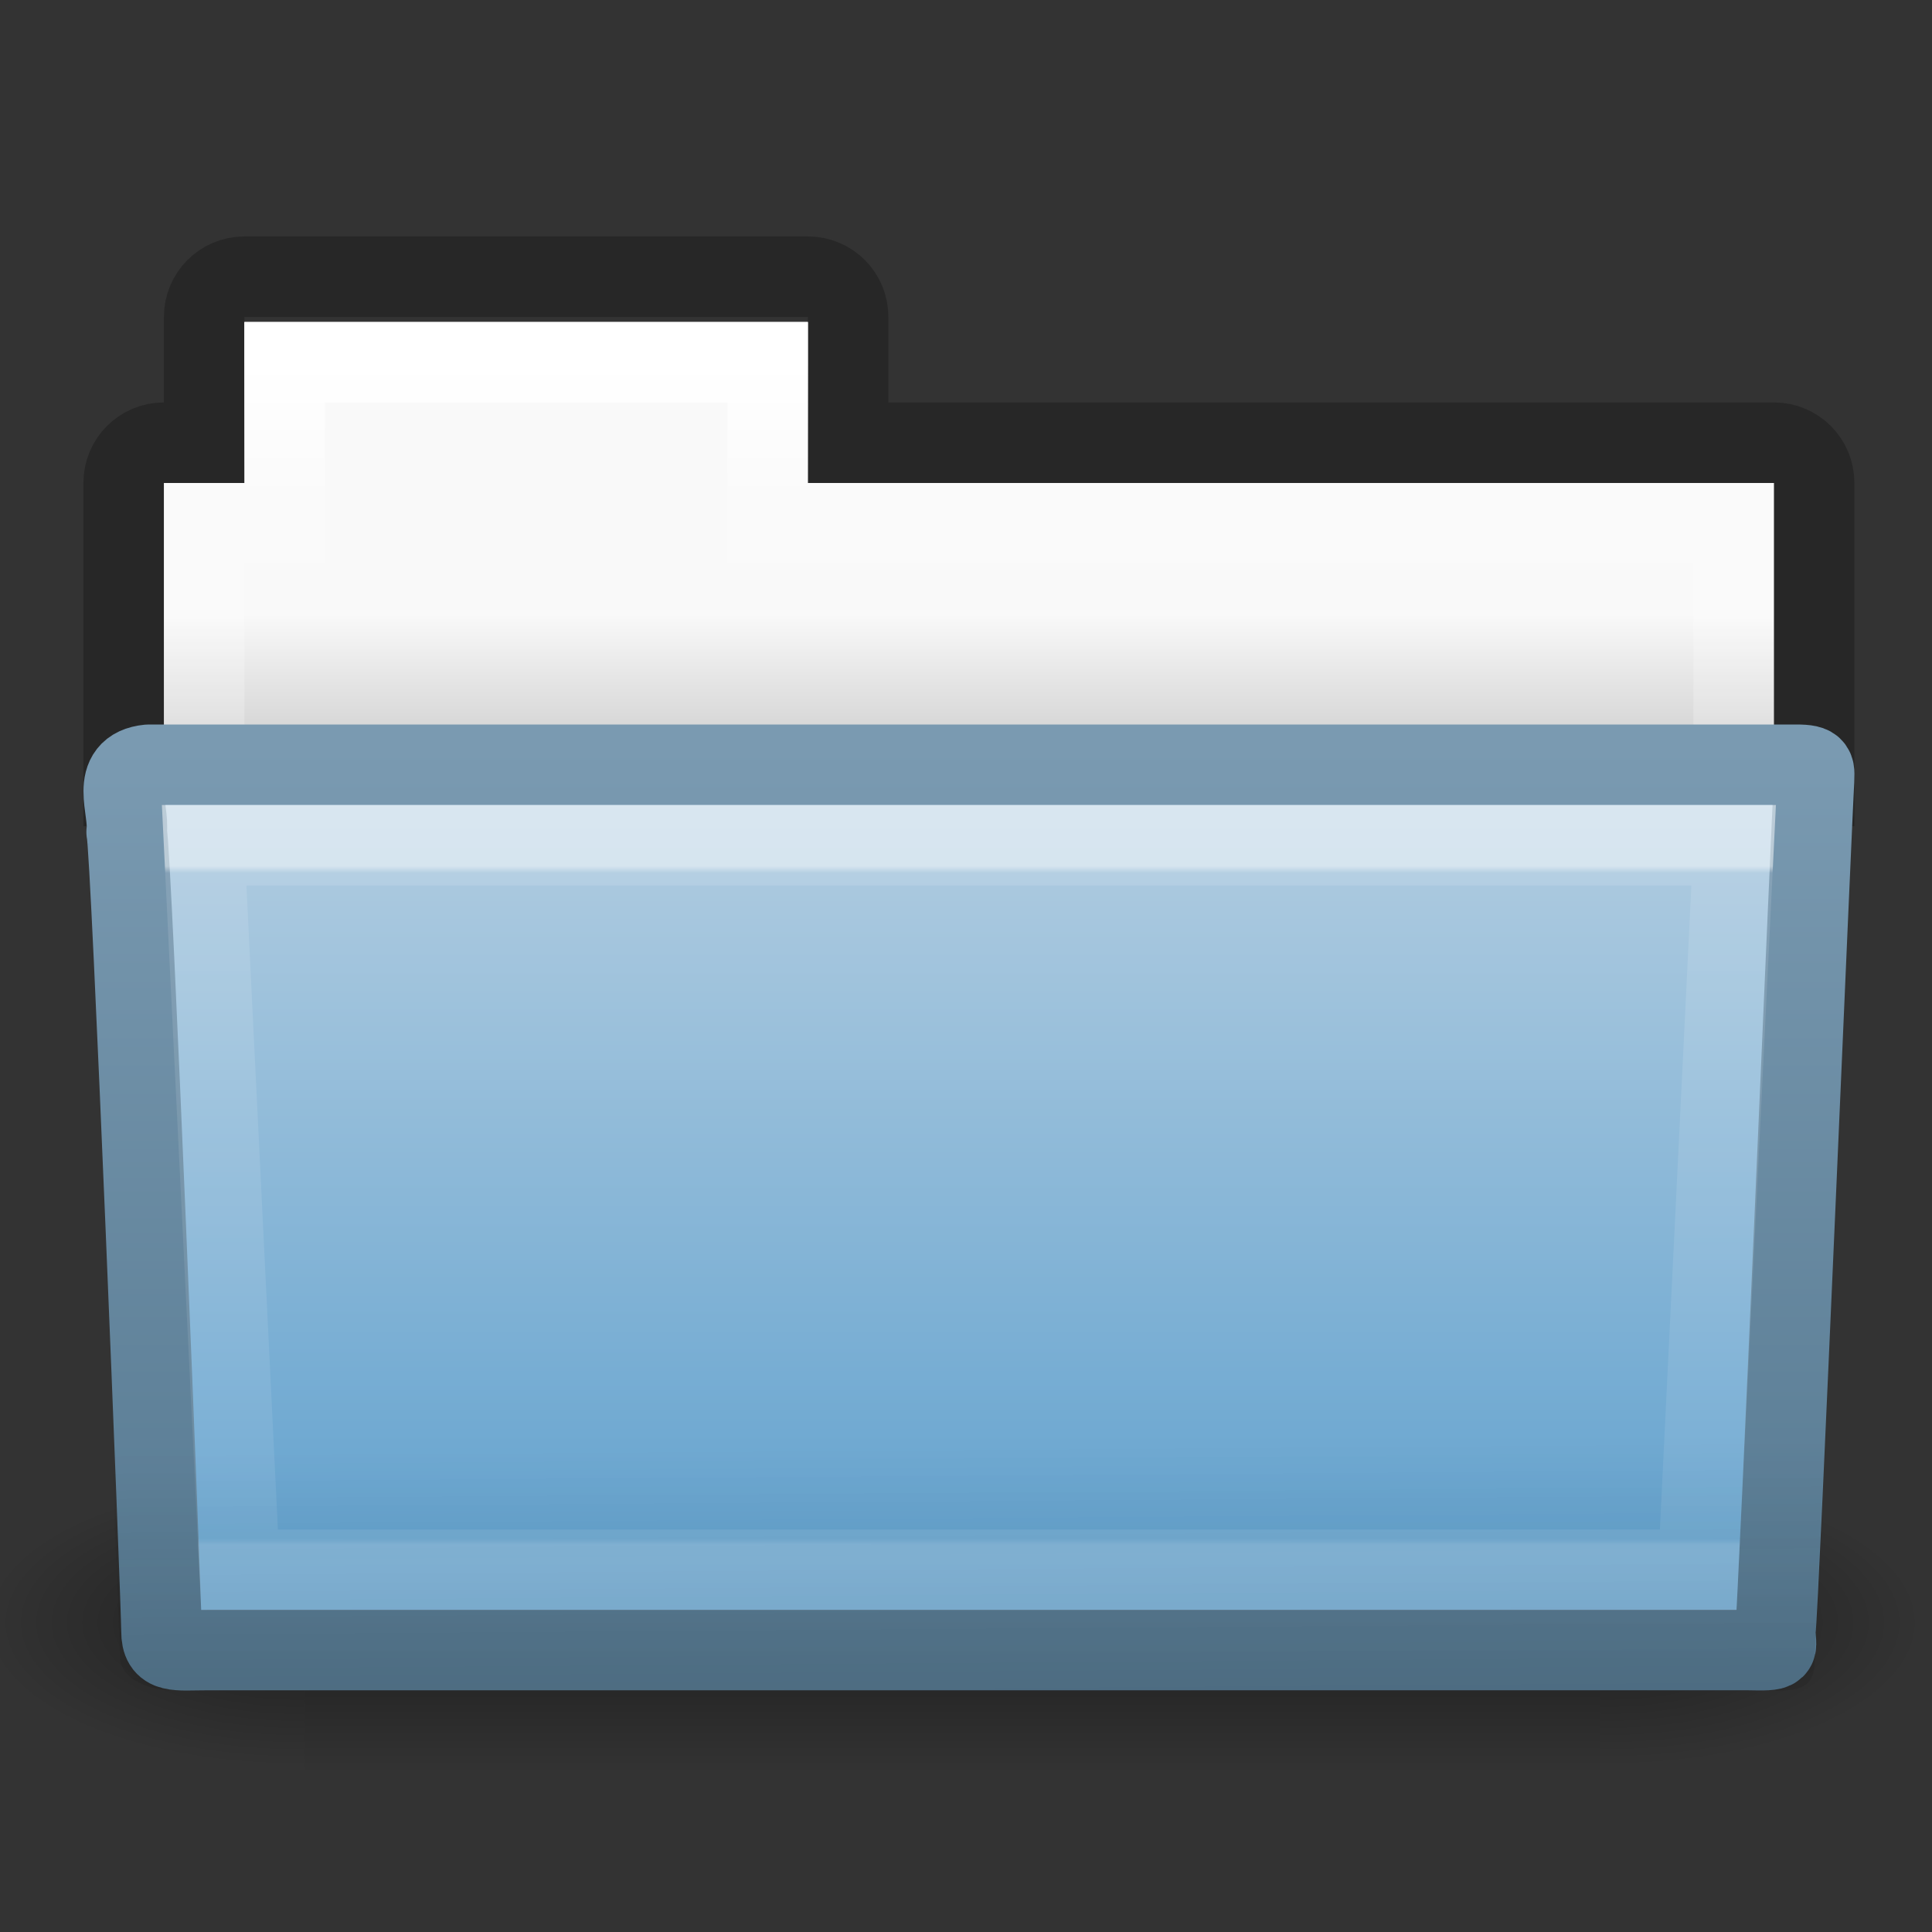 <?xml version="1.0" encoding="UTF-8" standalone="no"?>
<svg
   xmlns:dc="http://purl.org/dc/elements/1.1/"
   xmlns:cc="http://creativecommons.org/ns#"
   xmlns:rdf="http://www.w3.org/1999/02/22-rdf-syntax-ns#"
   xmlns:svg="http://www.w3.org/2000/svg"
   xmlns="http://www.w3.org/2000/svg"
   xmlns:xlink="http://www.w3.org/1999/xlink"
   version="1.1"
   width="24"
   height="24"
   id="svg10420">
  <rect width="100%" height="100%" fill="#333333" stroke="none"/>
  <defs
     id="defs10422">
    <linearGradient
       x1="27.557"
       y1="7.163"
       x2="27.557"
       y2="21.387"
       id="linearGradient4440-9-7"
       xlink:href="#linearGradient3454-2-5-0-3-4-1-5"
       gradientUnits="userSpaceOnUse"
       gradientTransform="matrix(0.628,0,0,0.593,2.973,-1.487)" />
    <linearGradient
       id="linearGradient3454-2-5-0-3-4-1-5">
      <stop
         id="stop3456-4-9-38-1-8-8-7"
         style="stop-color:#ffffff;stop-opacity:1"
         offset="0" />
      <stop
         id="stop3458-39-80-3-5-5-8-4"
         style="stop-color:#ffffff;stop-opacity:0.235"
         offset="0.01" />
      <stop
         id="stop3460-7-0-2-4-2-7-8"
         style="stop-color:#ffffff;stop-opacity:0.157"
         offset="0.99" />
      <stop
         id="stop3462-0-9-8-7-2-3-4"
         style="stop-color:#ffffff;stop-opacity:0.392"
         offset="1" />
    </linearGradient>
    <linearGradient
       x1="22.935"
       y1="49.629"
       x2="22.809"
       y2="36.658"
       id="linearGradient4436-4-0"
       xlink:href="#linearGradient6129-963-697-142-998-580-273-5-3-3"
       gradientUnits="userSpaceOnUse"
       gradientTransform="matrix(0.548,0,0,0.414,-1.107,-5.21)" />
    <linearGradient
       id="linearGradient6129-963-697-142-998-580-273-5-3-3">
      <stop
         id="stop2661-1-2-5"
         style="stop-color:#0a0a0a;stop-opacity:0.498"
         offset="0" />
      <stop
         id="stop2663-85-8-5"
         style="stop-color:#0a0a0a;stop-opacity:0"
         offset="1" />
    </linearGradient>
    <linearGradient
       x1="35.793"
       y1="17.118"
       x2="35.793"
       y2="43.761"
       id="linearGradient4430-9-6"
       xlink:href="#linearGradient4632-0-6-4-3-4-0-7"
       gradientUnits="userSpaceOnUse"
       gradientTransform="matrix(0.467,0,0,0.393,0.836,-4.982)" />
    <linearGradient
       id="linearGradient4632-0-6-4-3-4-0-7">
      <stop
         id="stop4634-4-4-7-7-4-8-3"
         style="stop-color:#b4cee1;stop-opacity:1"
         offset="0" />
      <stop
         id="stop4636-3-1-5-1-3-9-0"
         style="stop-color:#5d9fcd;stop-opacity:1"
         offset="1" />
    </linearGradient>
    <linearGradient
       x1="82.453"
       y1="45.114"
       x2="82.453"
       y2="16.047"
       id="linearGradient4432-9-6"
       xlink:href="#linearGradient4640-4-4-9-1-7-6-2"
       gradientUnits="userSpaceOnUse"
       gradientTransform="matrix(0.466,0,0,0.393,-24.244,-5.046)" />
    <linearGradient
       id="linearGradient4640-4-4-9-1-7-6-2">
      <stop
         id="stop4642-36-1-8-1-3-9-2"
         style="stop-color:#567991;stop-opacity:1"
         offset="0" />
      <stop
         id="stop4644-9-1-3-8-5-7-2"
         style="stop-color:#7a9ab1;stop-opacity:1"
         offset="1" />
    </linearGradient>
    <linearGradient
       x1="21.37"
       y1="4.732"
       x2="21.37"
       y2="34.143"
       id="linearGradient4418-4-4"
       xlink:href="#linearGradient4325-0-9"
       gradientUnits="userSpaceOnUse"
       gradientTransform="matrix(0.431,0,0,0.486,1.99,-5.815)" />
    <linearGradient
       id="linearGradient4325-0-9">
      <stop
         id="stop4327-4-3"
         style="stop-color:#ffffff;stop-opacity:1"
         offset="0" />
      <stop
         id="stop4329-5-6"
         style="stop-color:#ffffff;stop-opacity:0.235"
         offset="0.111" />
      <stop
         id="stop4331-6-2"
         style="stop-color:#ffffff;stop-opacity:0.157"
         offset="0.99" />
      <stop
         id="stop4333-7-2"
         style="stop-color:#ffffff;stop-opacity:0.392"
         offset="1" />
    </linearGradient>
    <linearGradient
       x1="62.989"
       y1="17.47"
       x2="62.989"
       y2="20.47"
       id="linearGradient5071-6"
       xlink:href="#linearGradient4646-7-4-3-5-0-6"
       gradientUnits="userSpaceOnUse"
       gradientTransform="matrix(0.459,0,0,0.457,-22.727,-8.357)" />
    <linearGradient
       id="linearGradient4646-7-4-3-5-0-6">
      <stop
         id="stop4648-8-0-3-6-8-2"
         style="stop-color:#f9f9f9;stop-opacity:1"
         offset="0" />
      <stop
         id="stop4650-1-7-3-4-7-1"
         style="stop-color:#d8d8d8;stop-opacity:1"
         offset="1" />
    </linearGradient>
    <linearGradient
       x1="302.857"
       y1="366.648"
       x2="302.857"
       y2="609.505"
       id="linearGradient3028-7"
       xlink:href="#linearGradient5048-3"
       gradientUnits="userSpaceOnUse"
       gradientTransform="matrix(2.774,0,0,1.97,-1892.179,-872.885)" />
    <linearGradient
       id="linearGradient5048-3">
      <stop
         id="stop5050-1"
         style="stop-color:#000000;stop-opacity:0"
         offset="0" />
      <stop
         id="stop5056-4"
         style="stop-color:#000000;stop-opacity:1"
         offset="0.5" />
      <stop
         id="stop5052-8"
         style="stop-color:#000000;stop-opacity:0"
         offset="1" />
    </linearGradient>
    <radialGradient
       cx="605.714"
       cy="486.648"
       r="117.143"
       fx="605.714"
       fy="486.648"
       id="radialGradient3030-1"
       xlink:href="#linearGradient5060-9"
       gradientUnits="userSpaceOnUse"
       gradientTransform="matrix(2.774,0,0,1.97,-1891.633,-872.885)" />
    <linearGradient
       id="linearGradient5060-9">
      <stop
         id="stop5062-9"
         style="stop-color:#000000;stop-opacity:1"
         offset="0" />
      <stop
         id="stop5064-5"
         style="stop-color:#000000;stop-opacity:0"
         offset="1" />
    </linearGradient>
    <radialGradient
       cx="605.714"
       cy="486.648"
       r="117.143"
       fx="605.714"
       fy="486.648"
       id="radialGradient3032-1"
       xlink:href="#linearGradient5060-9"
       gradientUnits="userSpaceOnUse"
       gradientTransform="matrix(-2.774,0,0,1.97,112.762,-872.885)" />
    <linearGradient
       id="linearGradient3104-8-8-97-4-6-11-5-5-0-5-1">
      <stop
         id="stop3106-5-4-3-5-0-2-1-0-6-6-6"
         style="stop-color:#000000;stop-opacity:0.322"
         offset="0" />
      <stop
         id="stop3108-4-3-7-8-2-0-7-9-1-4-0"
         style="stop-color:#000000;stop-opacity:0.278"
         offset="1" />
    </linearGradient>
    <linearGradient
       x1="-51.786"
       y1="53.514"
       x2="-51.786"
       y2="3.634"
       id="linearGradient10418"
       xlink:href="#linearGradient3104-8-8-97-4-6-11-5-5-0-5-1"
       gradientUnits="userSpaceOnUse"
       gradientTransform="matrix(0.402,0,0,0.398,53.351,-8.791)" />
  </defs>
  <g
     transform="translate(0,8)"
     id="layer1">
    <path
       d="m 3.036,-4.563 c -0.277,0 -0.5,0.223 -0.5,0.5 l 0,1.562 -0.5,0 c -0.277,0 -0.5,0.223 -0.5,0.5 l 0,3.765 21,0 0,-3.765 c 0,-0.277 -0.223,-0.5 -0.5,-0.5 l -11.5,0 0,-1.562 c 0,-0.277 -0.223,-0.5 -0.5,-0.5 z"
       id="rect3186-8"
       style="opacity:0.8;color:#000000;fill:none;stroke:url(#linearGradient10418);stroke-width:1;stroke-linecap:butt;stroke-linejoin:miter;stroke-miterlimit:4;stroke-opacity:1;stroke-dasharray:none;stroke-dashoffset:0;marker:none;visibility:visible;display:inline;overflow:visible;enable-background:accumulate" />
    <g
       transform="matrix(0.546,0,0,0.517,-0.966,-10.578)"
       id="g3490-1"
       style="stroke-width:1.883;stroke-miterlimit:4;stroke-dasharray:none">
      <g
         transform="matrix(0.022,0,0,0.015,43.008,42.685)"
         id="g5022-1"
         style="stroke-width:104.962;stroke-miterlimit:4;stroke-dasharray:none;display:inline">
        <rect
           width="1339.633"
           height="478.357"
           x="-1559.252"
           y="-150.697"
           id="rect4173-4-6"
           style="opacity:0.402;fill:url(#linearGradient3028-7);fill-opacity:1;fill-rule:nonzero;stroke:none;stroke-width:104.962;marker:none;visibility:visible;display:inline;overflow:visible" />
        <path
           d="m -219.619,-150.68 c 0,0 0,478.331 0,478.331 142.874,0.9 345.4,-107.17 345.4,-239.196 0,-132.027 -159.437,-239.135 -345.4,-239.135 z"
           id="path5058-9-3"
           style="opacity:0.402;fill:url(#radialGradient3030-1);fill-opacity:1;fill-rule:nonzero;stroke:none;stroke-width:104.962;marker:none;visibility:visible;display:inline;overflow:visible" />
        <path
           d="m -1559.252,-150.68 c 0,0 0,478.331 0,478.331 -142.874,0.9 -345.4,-107.17 -345.4,-239.196 0,-132.027 159.437,-239.135 345.4,-239.135 z"
           id="path5018-53-3"
           style="opacity:0.402;fill:url(#radialGradient3032-1);fill-opacity:1;fill-rule:nonzero;stroke:none;stroke-width:104.962;marker:none;visibility:visible;display:inline;overflow:visible" />
      </g>
    </g>
    <path
       d="m 3.036,-4 0,2 -1,0 0,5 20,0 0,-5 -12,0 0,-2 z"
       id="rect3409-5-2-9"
       style="color:#000000;fill:url(#linearGradient5071-6);fill-opacity:1;fill-rule:nonzero;stroke:none;stroke-width:1;marker:none;visibility:visible;display:inline;overflow:visible;enable-background:accumulate" />
    <path
       d="m 3.536,-3.5 0,2 -1,0 0,4.339 19,0 0,-4.339 -12,0 0,-2 z"
       id="rect3409-3-8"
       style="color:#000000;fill:none;stroke:url(#linearGradient4418-4-4);stroke-width:1;stroke-linecap:round;stroke-linejoin:miter;stroke-miterlimit:4;stroke-opacity:1;stroke-dasharray:none;stroke-dashoffset:0;marker:none;visibility:visible;display:inline;overflow:visible;enable-background:accumulate" />
    <path
       d="m 1.846,1.5 c -0.5,0.049 -0.233,0.552 -0.273,0.834 0.058,0.183 0.433,9.605 0.433,9.929 0,0.281 0.164,0.234 0.58,0.234 6.155,0 12.961,0 19.115,0 0.448,0.009 0.353,0.004 0.353,-0.238 0.033,-0.124 0.463,-10.376 0.48,-10.538 0,-0.171 0.042,-0.221 -0.221,-0.221 -6.573,0 -13.895,0 -20.467,0 z"
       id="path3388-3-4"
       style="color:#000000;fill:url(#linearGradient4430-9-6);fill-opacity:1;fill-rule:nonzero;stroke:url(#linearGradient4432-9-6);stroke-width:1;stroke-linecap:round;stroke-linejoin:round;stroke-miterlimit:4;stroke-opacity:1;stroke-dasharray:none;stroke-dashoffset:0;marker:none;visibility:visible;display:inline;overflow:visible;enable-background:accumulate" />
    <path
       d="M 1.536,1 22.536,1 c 0.303,0 0.5,0.184 0.5,0.414 l -0.494,11.187 c 0.007,0.29 -0.1,0.405 -0.453,0.399 l -19.988,-0.007 c -0.303,0 -0.609,-0.171 -0.609,-0.401 L 1.036,1.414 c 0,-0.229 0.197,-0.414 0.5,-0.414 z"
       id="path6127-36-9-4"
       style="opacity:0.4;fill:url(#linearGradient4436-4-0);fill-opacity:1;stroke:none" />
    <path
       d="m 2.536,2.5 0.44,9 18.12,0 0.44,-9 z"
       id="path3309-8-6"
       style="opacity:0.5;color:#000000;fill:none;stroke:url(#linearGradient4440-9-7);stroke-width:1;stroke-linecap:round;stroke-linejoin:miter;stroke-miterlimit:4;stroke-opacity:1;stroke-dasharray:none;stroke-dashoffset:0;marker:none;visibility:visible;display:inline;overflow:visible;enable-background:accumulate" />
  </g>
</svg>
